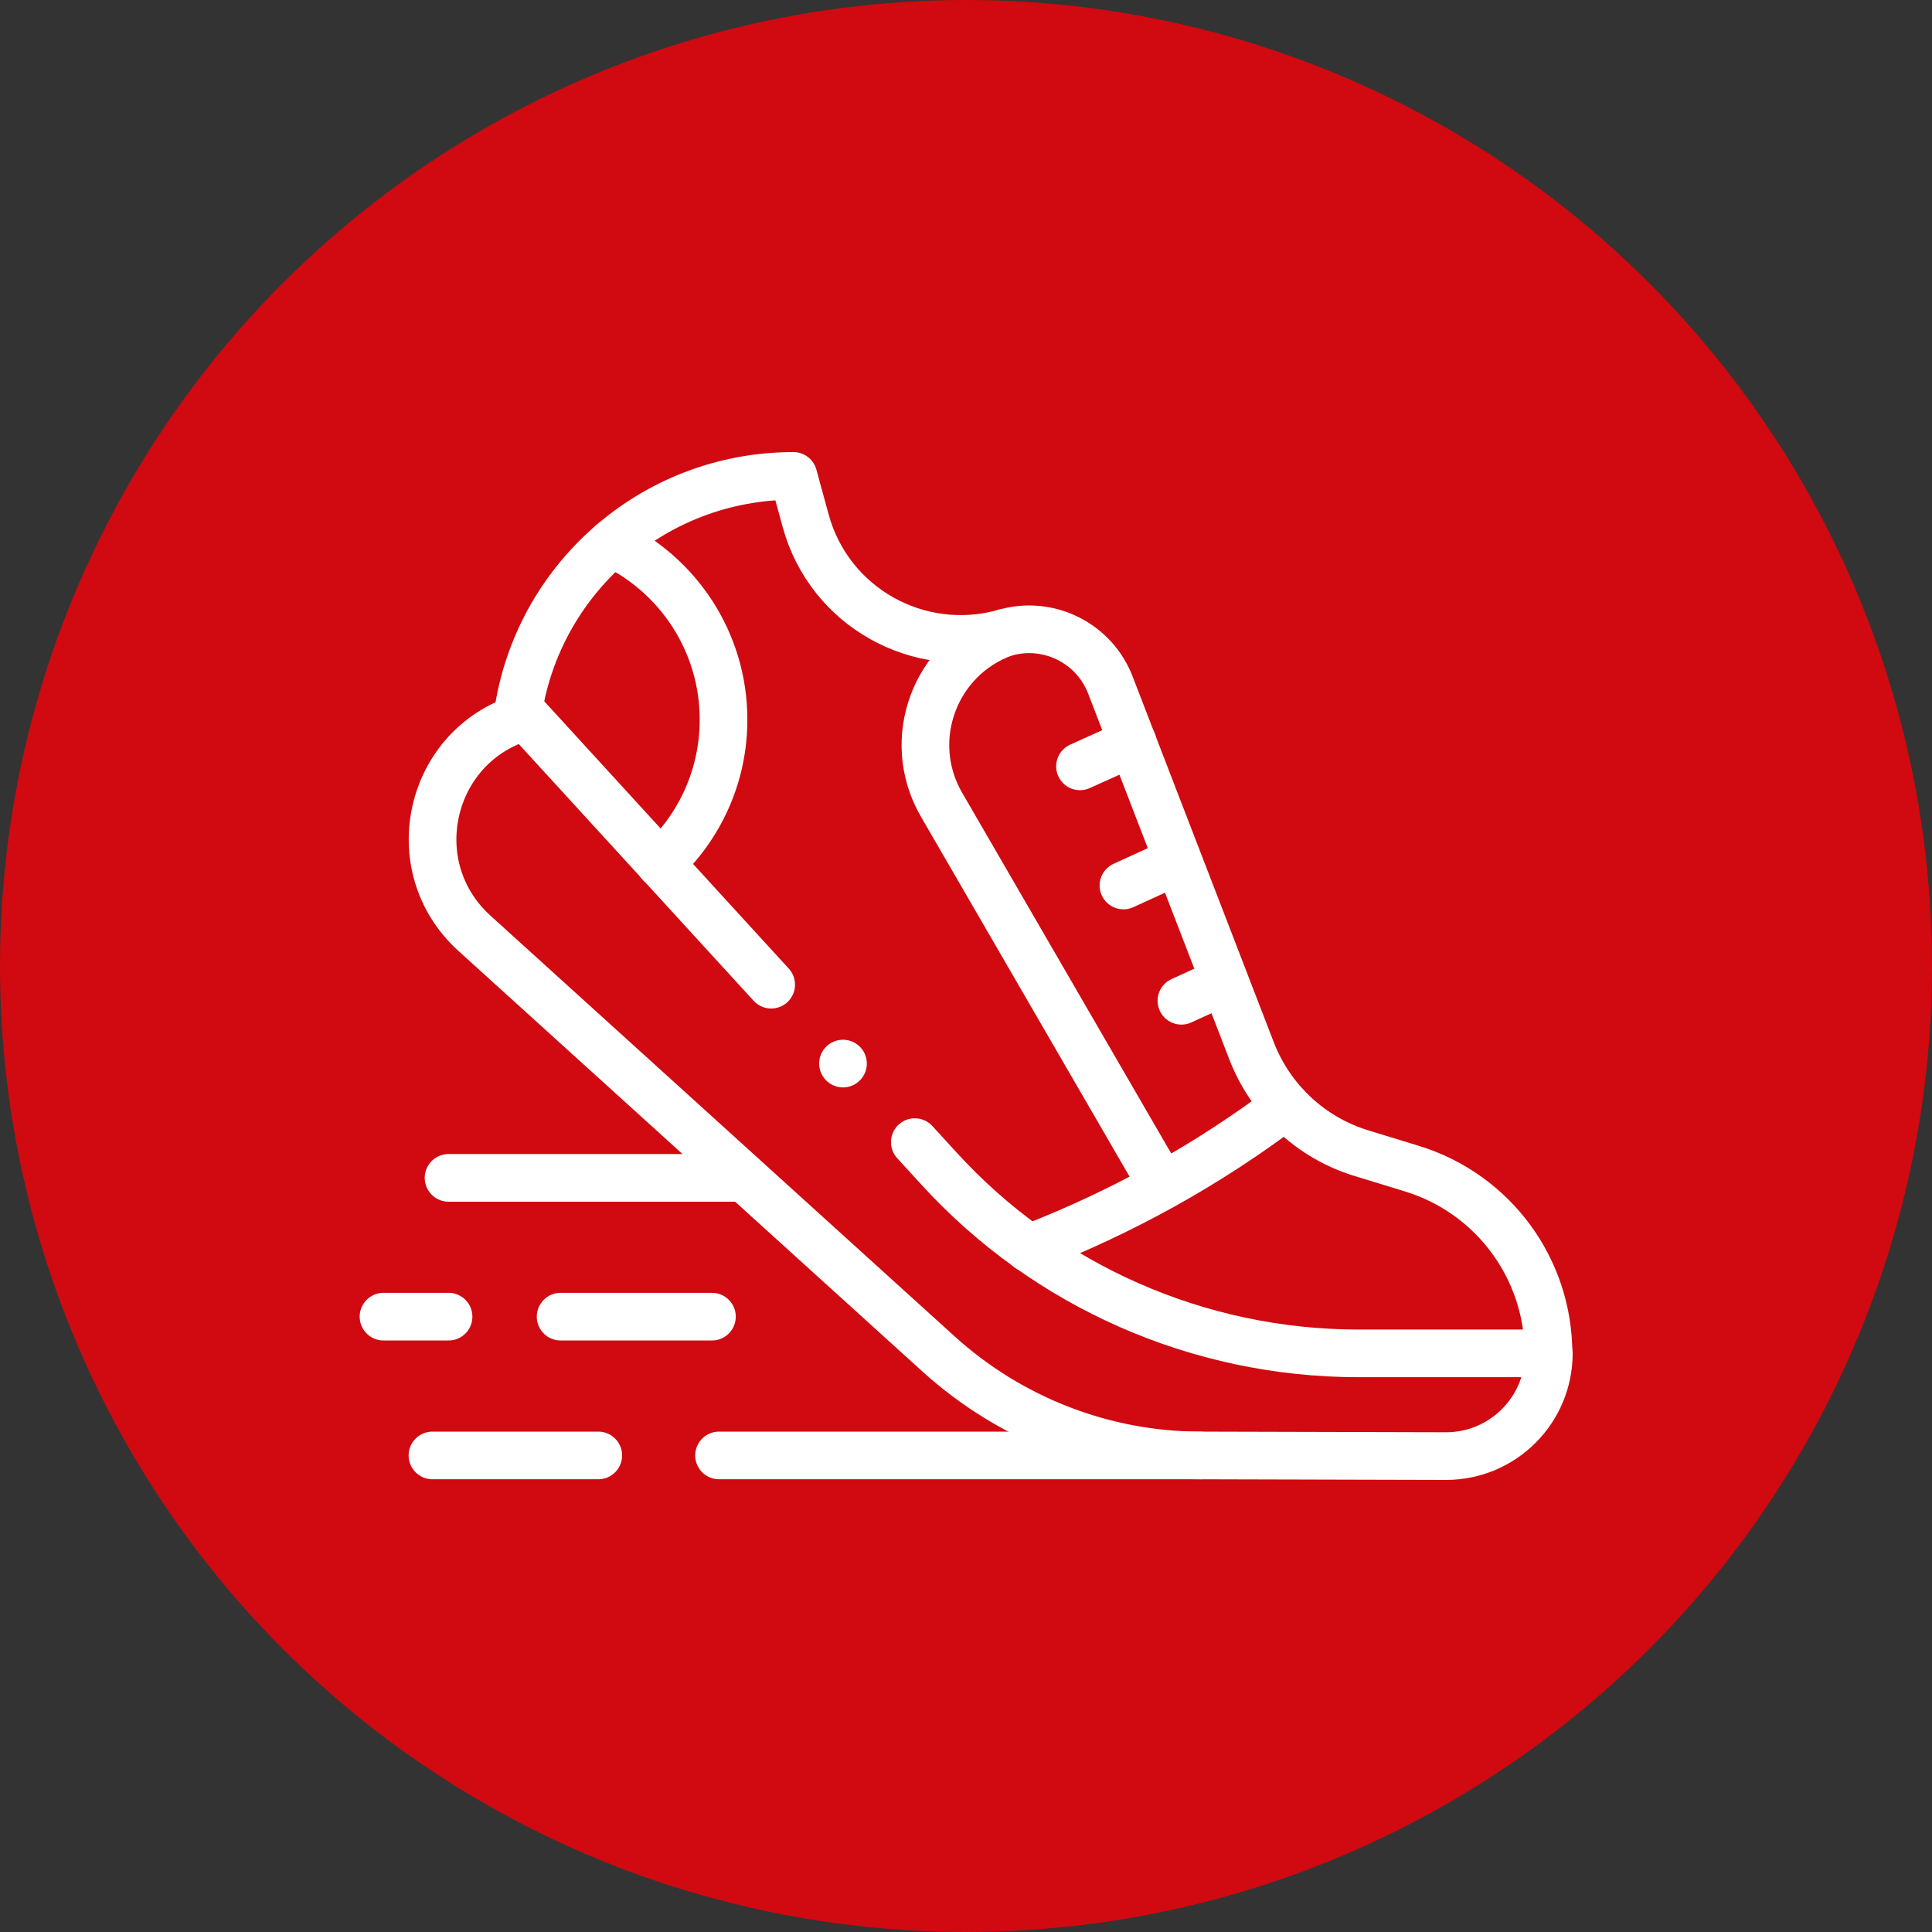 <?xml version="1.0" encoding="UTF-8"?><svg id="Capa_1" xmlns="http://www.w3.org/2000/svg" viewBox="0 0 60 60"><rect x="0" y="0" width="60" height="60" fill="#333333" stroke="none"/><defs><style>.cls-1{fill:#d00a10;}.cls-2{fill:none;stroke:#fff;stroke-linecap:round;stroke-linejoin:round;stroke-width:1.48px;}</style></defs><circle class="cls-1" cx="30" cy="30" r="30"/><g id="g1075"><g id="g1081"><path id="path1083" class="cls-2" d="M28.41,35.47l.75,.82c3.34,3.66,8.07,5.74,13.03,5.74h5.91c0,1.76-1.43,3.19-3.19,3.19l-7.62-.02c-3.01,0-5.91-1.13-8.14-3.15l-14.42-13.07c-2.3-2.09-1.4-5.9,1.6-6.73h0l7.62,8.33"/></g><g id="g1085"><path id="path1087" class="cls-2" d="M16.07,22.25c.57-4.22,4.19-7.47,8.57-7.47l.38,1.39c.73,2.68,3.51,4.24,6.19,3.48h0c1.35-.39,2.78,.32,3.28,1.64l4.38,11.35c.59,1.52,1.84,2.69,3.4,3.17l1.6,.49c2.51,.78,4.22,3.1,4.22,5.73"/></g><g id="g1089"><path id="path1091" class="cls-2" d="M20.5,26.82c1.21-1.11,1.97-2.7,1.97-4.47,0-2.42-1.42-4.51-3.47-5.48"/></g><g id="g1093"><path id="path1095" class="cls-2" d="M35.18,23.06l-1.64,.74"/></g><g id="g1097"><path id="path1099" class="cls-2" d="M36.53,26.75l-1.64,.75"/></g><g id="g1101"><path id="path1103" class="cls-2" d="M37.85,30.55l-1.16,.53"/></g><g id="g1105"><path id="path1107" class="cls-2" d="M39.93,34.34c-2.42,1.83-5.1,3.32-7.98,4.43"/></g><g id="g1109"><path id="path1111" class="cls-2" d="M35.94,36.55l-6.7-11.56c-1.16-2-.22-4.56,1.96-5.34"/></g><g id="g1113"><path id="path1115" class="cls-2" d="M37.28,45.2h-14.95"/></g><g id="g1117"><path id="path1119" class="cls-2" d="M18.58,45.2h-5.15"/></g><g id="g1121"><path id="path1123" class="cls-2" d="M13.93,40.89h-2.02"/></g><g id="g1125"><path id="path1127" class="cls-2" d="M22.11,40.89h-4.7"/></g><g id="g1129"><path id="path1131" class="cls-2" d="M22.89,36.58H13.93"/></g><g id="g1133"><path id="path1135" class="cls-2" d="M26.18,33.03h0"/></g></g></svg>